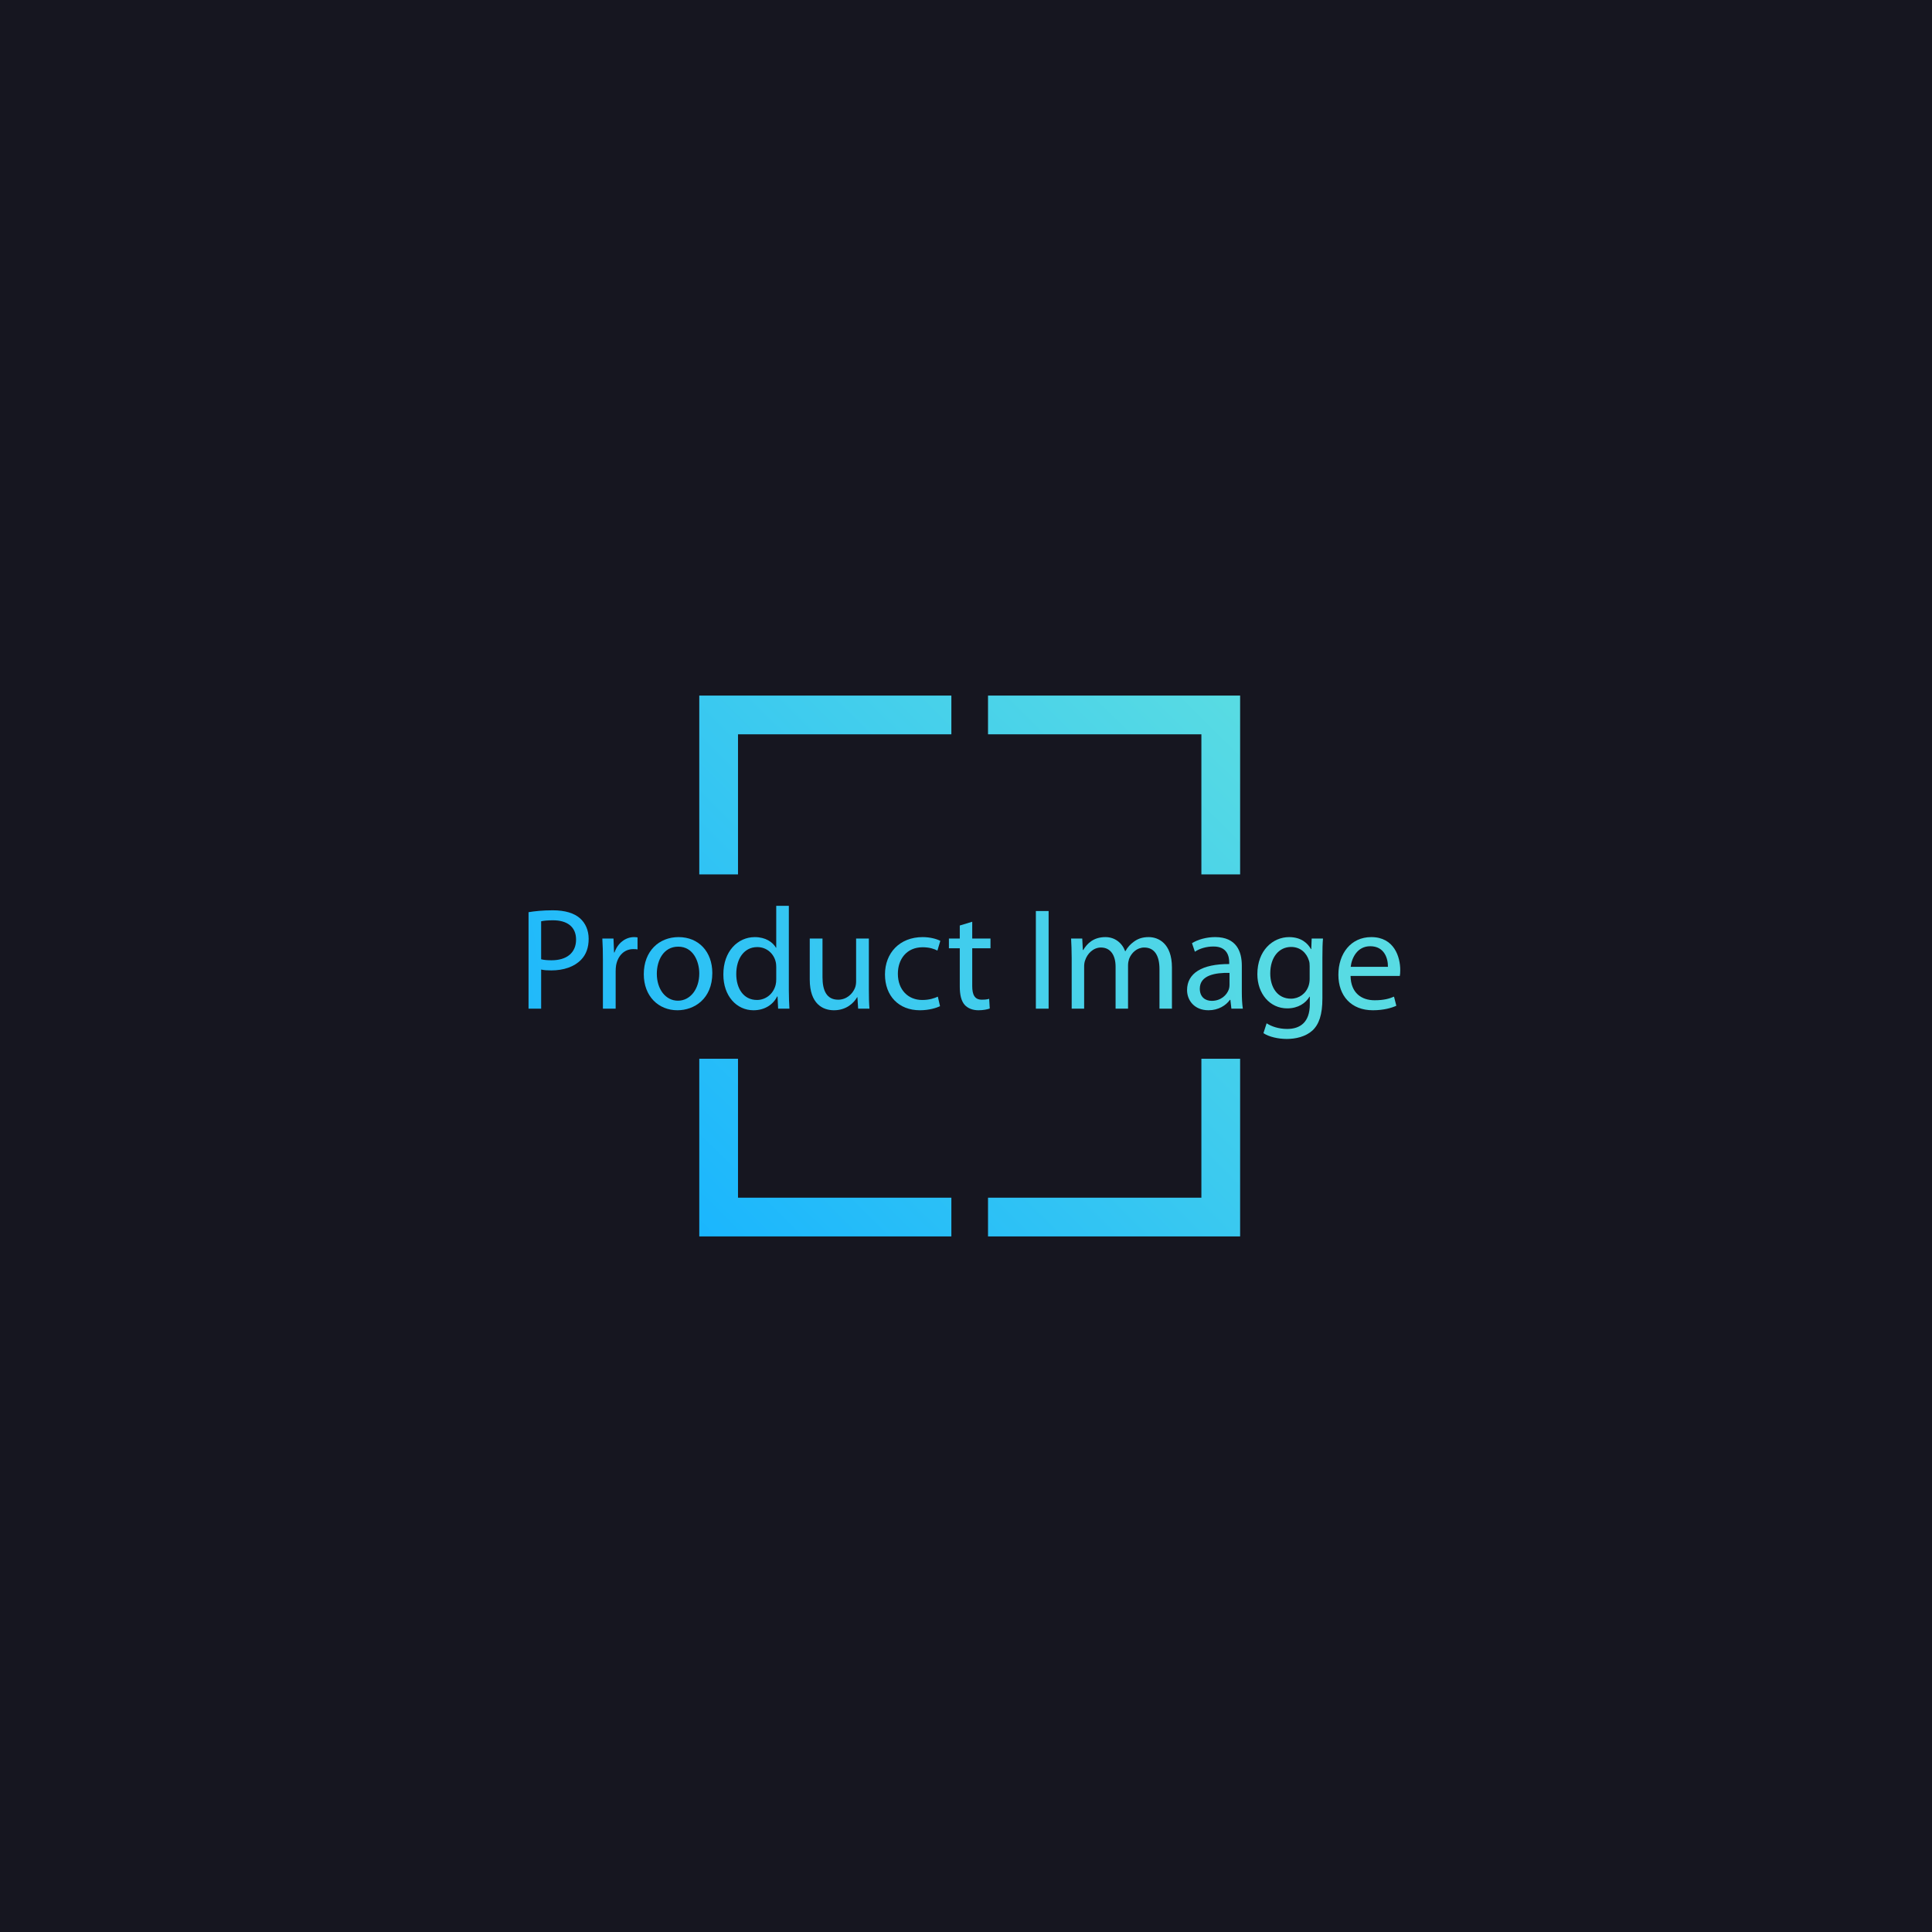 <?xml version="1.0" encoding="utf-8"?>
<!-- Generator: Adobe Illustrator 23.0.5, SVG Export Plug-In . SVG Version: 6.00 Build 0)  -->
<svg version="1.1" id="Capa_1" xmlns="http://www.w3.org/2000/svg" xmlns:xlink="http://www.w3.org/1999/xlink" x="0px" y="0px"
	 viewBox="0 0 285.3 285.3" enable-background="new 0 0 285.3 285.3" xml:space="preserve">
<rect x="0" fill="#161620" width="285.3" height="285.3"/>
<g>
	<g>
		<g>
			<linearGradient id="SVGID_2_" gradientUnits="userSpaceOnUse" x1="71.833" y1="156.017" x2="152.375" y2="74.835">
				<stop  offset="0.005" style="stop-color:#19B5FE"/>
				<stop  offset="1" style="stop-color:#58DBE3"/>
			</linearGradient>
			<polygon fill="url(#SVGID_2_)" points="140.489,102.716 108.982,102.716 103.262,102.716 103.262,108.436 103.262,139.944 
				108.982,139.944 108.982,108.436 140.489,108.436 			"/>
			<linearGradient id="SVGID_3_" gradientUnits="userSpaceOnUse" x1="101.198" y1="185.151" x2="181.74" y2="103.969">
				<stop  offset="0.005" style="stop-color:#19B5FE"/>
				<stop  offset="1" style="stop-color:#58DBE3"/>
			</linearGradient>
			<polygon fill="url(#SVGID_3_)" points="177.41,102.716 145.902,102.716 145.902,108.436 177.41,108.436 177.41,139.944 
				183.129,139.944 183.129,108.436 183.129,102.716 			"/>
		</g>
		<g>
			<linearGradient id="SVGID_4_" gradientUnits="userSpaceOnUse" x1="130.394" y1="214.117" x2="210.936" y2="132.935">
				<stop  offset="0.005" style="stop-color:#19B5FE"/>
				<stop  offset="1" style="stop-color:#58DBE3"/>
			</linearGradient>
			<polygon fill="url(#SVGID_4_)" points="177.41,145.356 177.41,176.864 145.902,176.864 145.902,182.584 177.41,182.584 
				183.129,182.584 183.129,176.864 183.129,145.356 			"/>
			<linearGradient id="SVGID_6_" gradientUnits="userSpaceOnUse" x1="101.028" y1="184.983" x2="181.571" y2="103.802">
				<stop  offset="0.005" style="stop-color:#19B5FE"/>
				<stop  offset="1" style="stop-color:#58DBE3"/>
			</linearGradient>
			<polygon fill="url(#SVGID_6_)" points="140.489,176.864 108.982,176.864 108.982,145.356 103.262,145.356 103.262,176.864 
				103.262,182.584 108.982,182.584 140.489,182.584 			"/>
		</g>
	</g>
	<rect x="64.35" y="129.123" fill="#161620" width="156.6" height="27.225"/>
	<g>
		<linearGradient id="SVGID_7_" gradientUnits="userSpaceOnUse" x1="60.309" y1="144.401" x2="188.204" y2="126.742">
			<stop  offset="0.005" style="stop-color:#19B5FE"/>
			<stop  offset="1" style="stop-color:#58DBE3"/>
		</linearGradient>
		<path fill="url(#SVGID_7_)" d="M78.051,134.703c0.899-0.15,2.076-0.279,3.573-0.279c1.84,0,3.188,0.429,4.043,1.198
			c0.77,0.685,1.262,1.733,1.262,3.015c0,1.306-0.385,2.332-1.112,3.082c-1.006,1.049-2.589,1.583-4.407,1.583
			c-0.556,0-1.07-0.023-1.498-0.129v5.776h-1.861V134.703z M79.912,141.655c0.407,0.108,0.92,0.15,1.54,0.15
			c2.247,0,3.616-1.113,3.616-3.059c0-1.925-1.369-2.846-3.402-2.846c-0.813,0-1.434,0.064-1.755,0.15V141.655z"/>
		<linearGradient id="SVGID_8_" gradientUnits="userSpaceOnUse" x1="60.778" y1="147.799" x2="188.674" y2="130.14">
			<stop  offset="0.005" style="stop-color:#19B5FE"/>
			<stop  offset="1" style="stop-color:#58DBE3"/>
		</linearGradient>
		<path fill="url(#SVGID_8_)" d="M89.032,141.826c0-1.219-0.021-2.266-0.085-3.23h1.647l0.086,2.054h0.064
			c0.471-1.39,1.626-2.268,2.888-2.268c0.192,0,0.342,0.021,0.513,0.044v1.775c-0.192-0.044-0.385-0.044-0.642-0.044
			c-1.326,0-2.268,0.984-2.525,2.397c-0.043,0.256-0.064,0.578-0.064,0.876v5.52h-1.883V141.826z"/>
		<linearGradient id="SVGID_9_" gradientUnits="userSpaceOnUse" x1="60.97" y1="149.188" x2="188.865" y2="131.529">
			<stop  offset="0.005" style="stop-color:#19B5FE"/>
			<stop  offset="1" style="stop-color:#58DBE3"/>
		</linearGradient>
		<path fill="url(#SVGID_9_)" d="M105.188,143.688c0,3.829-2.674,5.498-5.156,5.498c-2.781,0-4.963-2.054-4.963-5.327
			c0-3.444,2.289-5.477,5.134-5.477C103.177,138.382,105.188,140.542,105.188,143.688z M96.994,143.794
			c0,2.268,1.283,3.98,3.123,3.98c1.797,0,3.145-1.691,3.145-4.022c0-1.754-0.878-3.958-3.102-3.958
			C97.957,139.795,96.994,141.849,96.994,143.794z"/>
		<linearGradient id="SVGID_10_" gradientUnits="userSpaceOnUse" x1="60.931" y1="148.904" x2="188.826" y2="131.245">
			<stop  offset="0.005" style="stop-color:#19B5FE"/>
			<stop  offset="1" style="stop-color:#58DBE3"/>
		</linearGradient>
		<path fill="url(#SVGID_10_)" d="M116.489,133.761v12.516c0,0.92,0.043,1.968,0.086,2.674h-1.669l-0.086-1.798h-0.064
			c-0.556,1.157-1.797,2.033-3.487,2.033c-2.503,0-4.45-2.118-4.45-5.262c-0.021-3.444,2.139-5.541,4.642-5.541
			c1.604,0,2.653,0.749,3.123,1.563h0.043v-6.184H116.489z M114.628,142.81c0-0.235-0.021-0.556-0.085-0.791
			c-0.278-1.178-1.305-2.162-2.717-2.162c-1.947,0-3.102,1.712-3.102,3.98c0,2.096,1.048,3.829,3.059,3.829
			c1.262,0,2.417-0.855,2.76-2.245c0.064-0.258,0.085-0.514,0.085-0.813V142.81z"/>
		<linearGradient id="SVGID_11_" gradientUnits="userSpaceOnUse" x1="61.415" y1="152.413" x2="189.311" y2="134.754">
			<stop  offset="0.005" style="stop-color:#19B5FE"/>
			<stop  offset="1" style="stop-color:#58DBE3"/>
		</linearGradient>
		<path fill="url(#SVGID_11_)" d="M128.305,146.106c0,1.09,0.021,2.031,0.085,2.845h-1.668l-0.107-1.69h-0.043
			c-0.471,0.834-1.583,1.925-3.423,1.925c-1.626,0-3.573-0.92-3.573-4.536v-6.053h1.883v5.712c0,1.968,0.62,3.317,2.31,3.317
			c1.262,0,2.14-0.878,2.482-1.733c0.107-0.258,0.171-0.599,0.171-0.963v-6.332h1.883V146.106z"/>
		<linearGradient id="SVGID_12_" gradientUnits="userSpaceOnUse" x1="61.643" y1="154.062" x2="189.538" y2="136.403">
			<stop  offset="0.005" style="stop-color:#19B5FE"/>
			<stop  offset="1" style="stop-color:#58DBE3"/>
		</linearGradient>
		<path fill="url(#SVGID_12_)" d="M138.815,148.587c-0.492,0.235-1.583,0.599-2.974,0.599c-3.123,0-5.156-2.118-5.156-5.283
			c0-3.188,2.182-5.52,5.562-5.52c1.113,0,2.096,0.279,2.61,0.556l-0.428,1.434c-0.449-0.235-1.155-0.491-2.182-0.491
			c-2.375,0-3.658,1.775-3.658,3.914c0,2.397,1.54,3.872,3.594,3.872c1.07,0,1.775-0.256,2.31-0.491L138.815,148.587z"/>
		<linearGradient id="SVGID_13_" gradientUnits="userSpaceOnUse" x1="61.642" y1="154.054" x2="189.537" y2="136.395">
			<stop  offset="0.005" style="stop-color:#19B5FE"/>
			<stop  offset="1" style="stop-color:#58DBE3"/>
		</linearGradient>
		<path fill="url(#SVGID_13_)" d="M143.57,136.114v2.482h2.696v1.434h-2.696v5.583c0,1.284,0.364,2.012,1.412,2.012
			c0.513,0,0.813-0.044,1.091-0.129l0.086,1.434c-0.364,0.127-0.942,0.256-1.669,0.256c-0.877,0-1.583-0.3-2.032-0.791
			c-0.513-0.578-0.727-1.498-0.727-2.717v-5.647h-1.605v-1.434h1.605v-1.925L143.57,136.114z"/>
		<linearGradient id="SVGID_14_" gradientUnits="userSpaceOnUse" x1="61.7" y1="154.472" x2="189.595" y2="136.813">
			<stop  offset="0.005" style="stop-color:#19B5FE"/>
			<stop  offset="1" style="stop-color:#58DBE3"/>
		</linearGradient>
		<path fill="url(#SVGID_14_)" d="M154.85,134.531v14.42h-1.883v-14.42H154.85z"/>
		<linearGradient id="SVGID_15_" gradientUnits="userSpaceOnUse" x1="62.194" y1="158.053" x2="190.089" y2="140.394">
			<stop  offset="0.005" style="stop-color:#19B5FE"/>
			<stop  offset="1" style="stop-color:#58DBE3"/>
		</linearGradient>
		<path fill="url(#SVGID_15_)" d="M158.255,141.399c0-1.092-0.043-1.947-0.085-2.803h1.647l0.086,1.69h0.064
			c0.578-0.984,1.54-1.904,3.273-1.904c1.391,0,2.461,0.855,2.91,2.075h0.043c0.321-0.599,0.749-1.026,1.177-1.347
			c0.621-0.472,1.284-0.728,2.268-0.728c1.391,0,3.423,0.899,3.423,4.492v6.076h-1.84v-5.841c0-2.01-0.749-3.188-2.246-3.188
			c-1.091,0-1.904,0.793-2.246,1.691c-0.086,0.277-0.15,0.597-0.15,0.941v6.396h-1.84v-6.205c0-1.646-0.727-2.824-2.161-2.824
			c-1.155,0-2.032,0.942-2.332,1.883c-0.107,0.256-0.15,0.599-0.15,0.92v6.226h-1.84V141.399z"/>
		<linearGradient id="SVGID_16_" gradientUnits="userSpaceOnUse" x1="62.472" y1="160.065" x2="190.367" y2="142.406">
			<stop  offset="0.005" style="stop-color:#19B5FE"/>
			<stop  offset="1" style="stop-color:#58DBE3"/>
		</linearGradient>
		<path fill="url(#SVGID_16_)" d="M183.381,146.468c0,0.899,0.043,1.777,0.149,2.482h-1.69l-0.15-1.305h-0.064
			c-0.577,0.813-1.69,1.54-3.166,1.54c-2.096,0-3.166-1.475-3.166-2.974c0-2.503,2.225-3.872,6.226-3.851v-0.213
			c0-0.834-0.236-2.397-2.353-2.376c-0.984,0-1.99,0.279-2.717,0.77l-0.428-1.261c0.856-0.535,2.118-0.899,3.423-0.899
			c3.166,0,3.936,2.16,3.936,4.214V146.468z M181.562,143.667c-2.054-0.044-4.386,0.321-4.386,2.331
			c0,1.242,0.813,1.798,1.755,1.798c1.369,0,2.246-0.855,2.545-1.733c0.064-0.214,0.086-0.429,0.086-0.599V143.667z"/>
		<linearGradient id="SVGID_17_" gradientUnits="userSpaceOnUse" x1="62.944" y1="163.488" x2="190.84" y2="145.828">
			<stop  offset="0.005" style="stop-color:#19B5FE"/>
			<stop  offset="1" style="stop-color:#58DBE3"/>
		</linearGradient>
		<path fill="url(#SVGID_17_)" d="M195.28,147.432c0,2.397-0.492,3.829-1.476,4.749c-1.027,0.921-2.481,1.242-3.787,1.242
			c-1.241,0-2.61-0.3-3.444-0.855l0.471-1.456c0.685,0.449,1.754,0.834,3.038,0.834c1.926,0,3.338-1.005,3.338-3.635v-1.134h-0.043
			c-0.557,0.962-1.69,1.731-3.295,1.731c-2.567,0-4.407-2.181-4.407-5.048c0-3.508,2.289-5.477,4.685-5.477
			c1.797,0,2.76,0.92,3.23,1.775h0.043l0.064-1.561h1.668c-0.064,0.726-0.085,1.583-0.085,2.824V147.432z M193.398,142.683
			c0-0.322-0.021-0.599-0.107-0.834c-0.342-1.113-1.241-2.012-2.631-2.012c-1.797,0-3.081,1.519-3.081,3.916
			c0,2.031,1.048,3.723,3.059,3.723c1.177,0,2.225-0.728,2.61-1.927c0.107-0.321,0.15-0.685,0.15-1.005V142.683z"/>
		<linearGradient id="SVGID_18_" gradientUnits="userSpaceOnUse" x1="62.891" y1="163.101" x2="190.786" y2="145.441">
			<stop  offset="0.005" style="stop-color:#19B5FE"/>
			<stop  offset="1" style="stop-color:#58DBE3"/>
		</linearGradient>
		<path fill="url(#SVGID_18_)" d="M199.437,144.115c0.043,2.547,1.647,3.595,3.551,3.595c1.348,0,2.182-0.235,2.867-0.535
			l0.342,1.347c-0.663,0.3-1.819,0.664-3.466,0.664c-3.187,0-5.091-2.118-5.091-5.242c0-3.123,1.84-5.562,4.856-5.562
			c3.402,0,4.279,2.953,4.279,4.857c0,0.385-0.021,0.664-0.064,0.876H199.437z M204.957,142.768c0.021-1.178-0.492-3.038-2.61-3.038
			c-1.925,0-2.738,1.733-2.888,3.038H204.957z"/>
	</g>
</g>
</svg>
